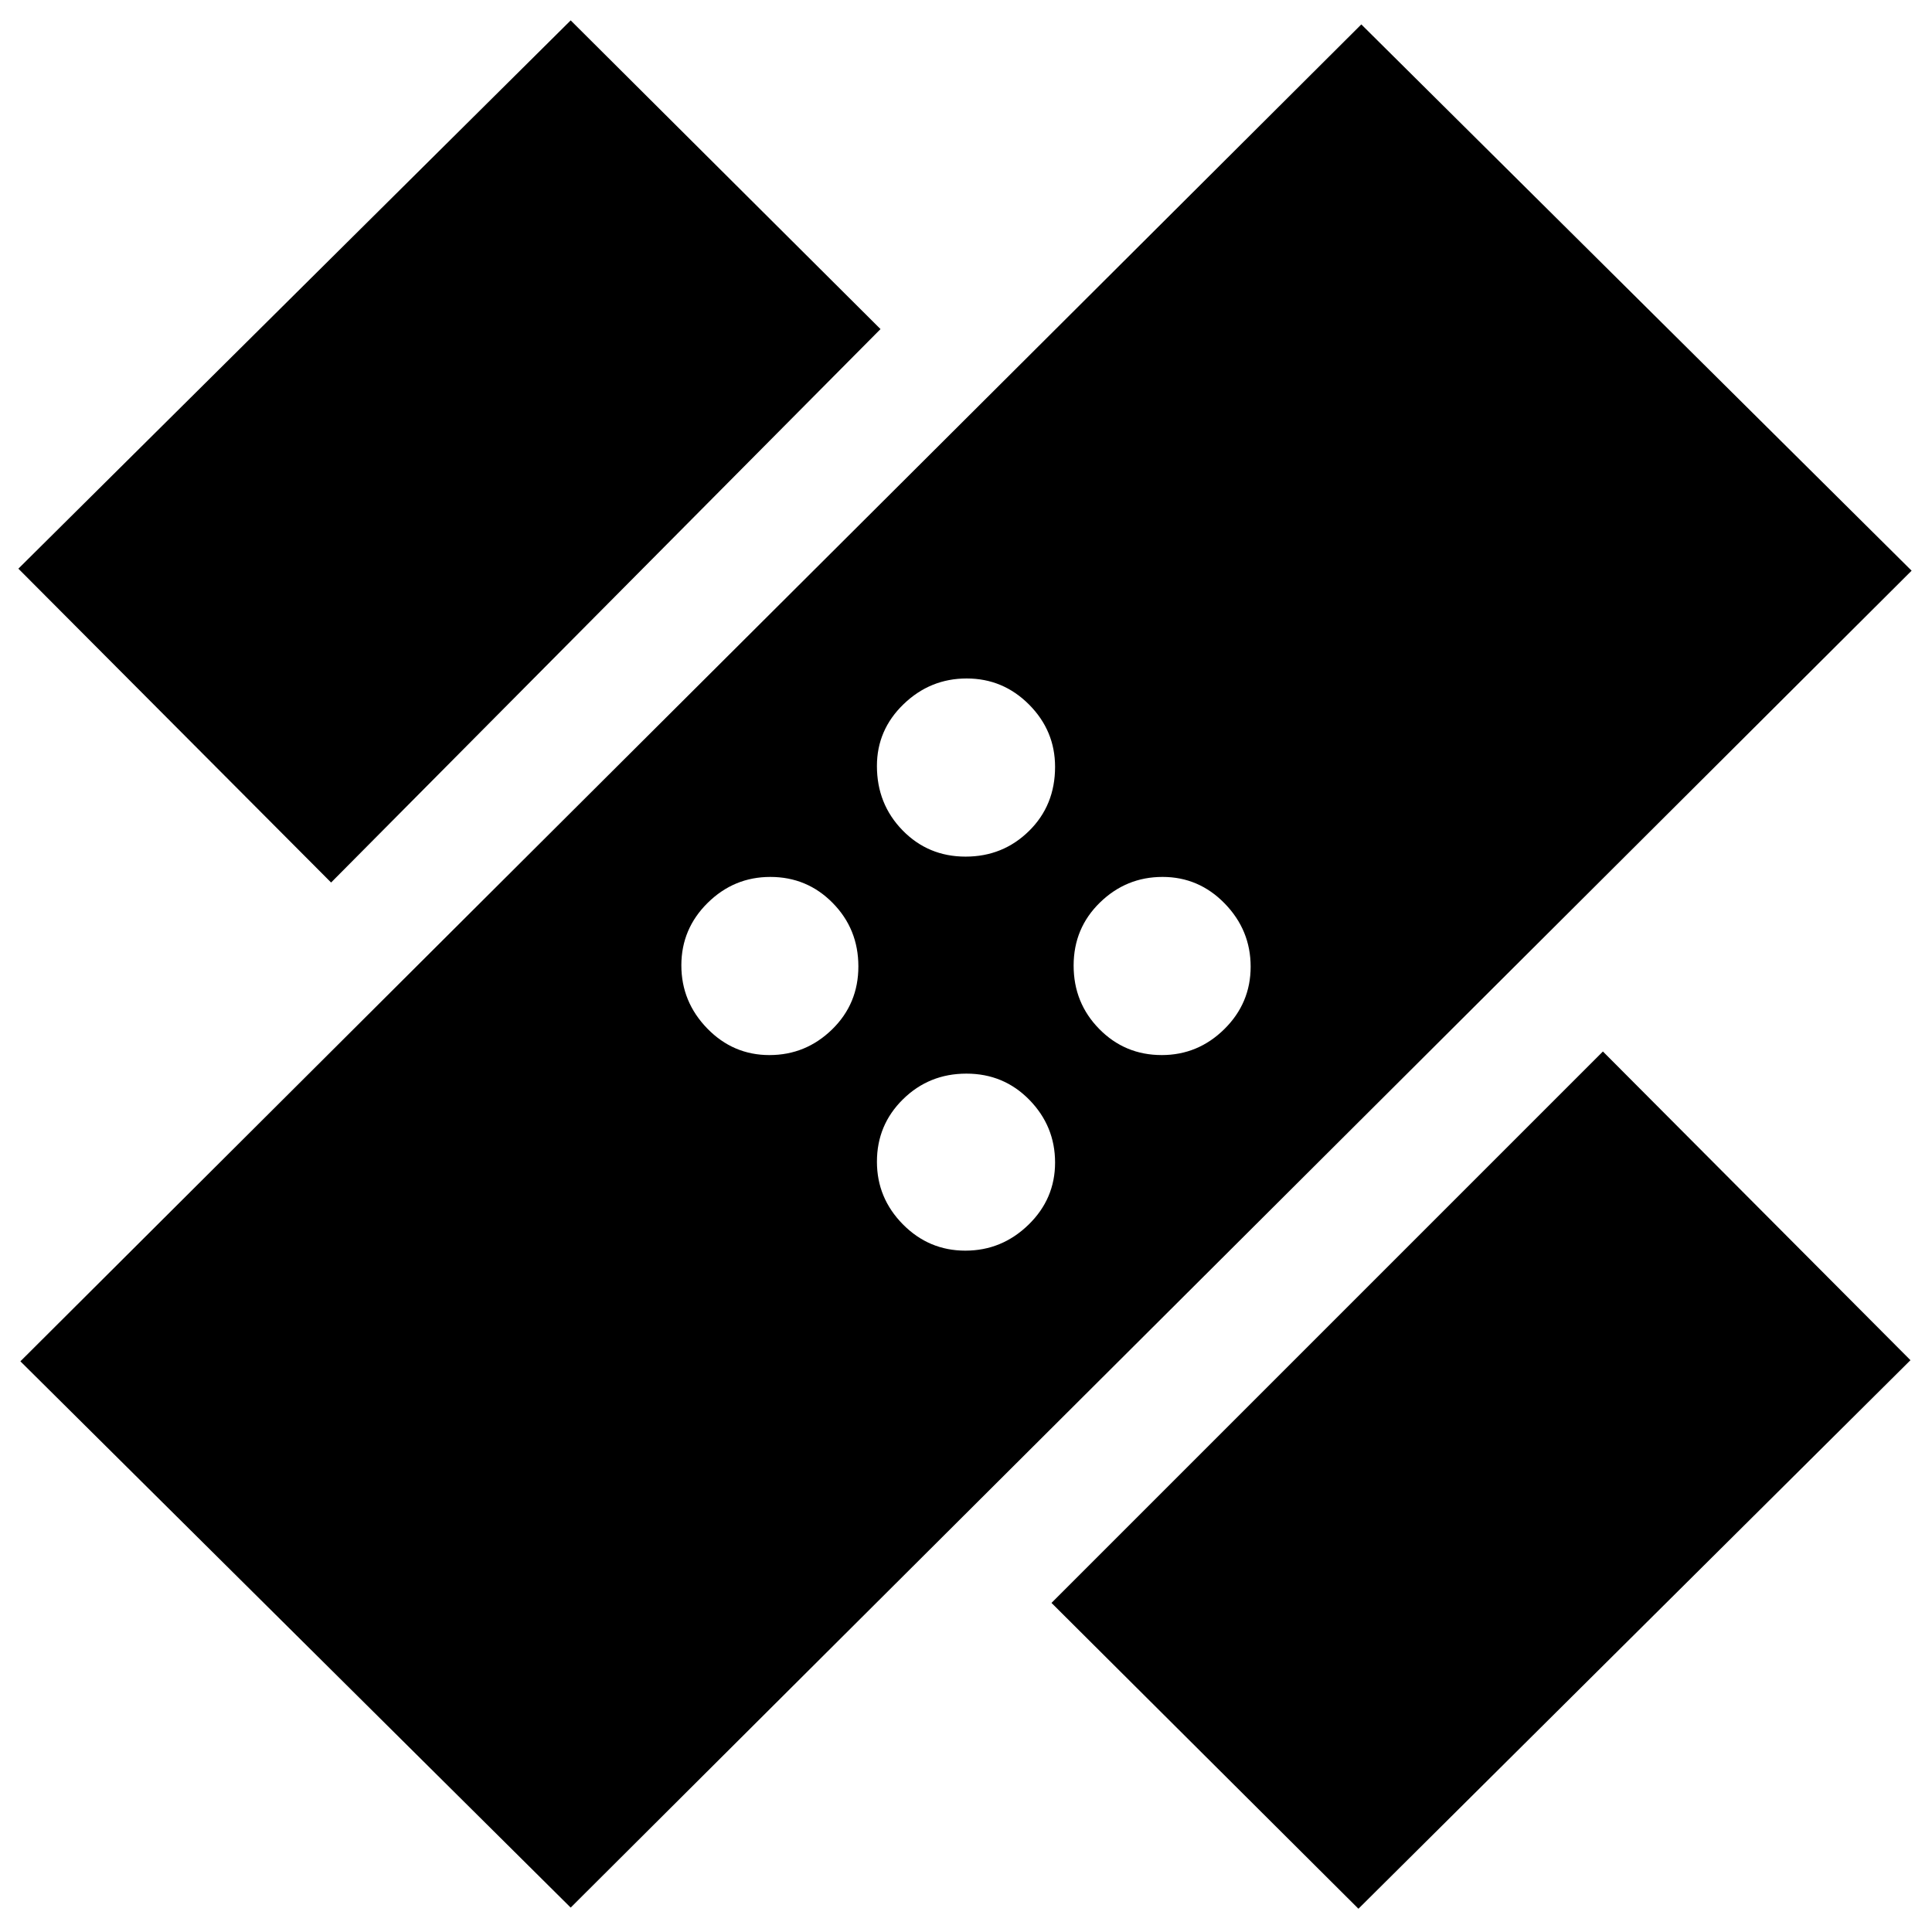 <svg xmlns="http://www.w3.org/2000/svg" height="20" viewBox="0 -960 960 960" width="20"><path d="M283.57-12.13 10.13-283.57l666.3-664.3 273.44 271.44-666.3 664.3Zm238.91-151.39 274-274L949.3-284.13 675-11.56 522.48-163.52Zm-42.81-175.04q18.12 0 31.36-12.86 13.23-12.86 13.23-30.92 0-18.05-12.74-31.12-12.74-13.06-31.31-13.06t-31.52 12.74q-12.95 12.74-12.95 31.03 0 18.05 12.9 31.12 12.91 13.07 31.03 13.07Zm-97.33-97.18q18.05 0 31.12-12.74 13.06-12.74 13.06-31.31t-12.74-31.52q-12.74-12.95-31.03-12.95-18.05 0-31.12 12.9-13.07 12.91-13.07 31.03t12.86 31.36q12.86 13.23 30.92 13.23Zm194.91 0q18.05 0 31.12-12.9 13.07-12.91 13.07-31.03t-12.86-31.36q-12.86-13.23-30.92-13.23-18.05 0-31.12 12.74-13.06 12.74-13.06 31.31t12.74 31.52q12.74 12.95 31.03 12.95Zm-412.73-85.74L9.13-677.43l274.44-272.44 153.95 153.39-273 275Zm315.27-12.87q18.57 0 31.52-12.74t12.95-31.87q0-17.94-12.9-30.92-12.91-12.99-31.03-12.99t-31.36 12.78q-13.23 12.78-13.23 30.71 0 18.9 12.74 31.97 12.74 13.06 31.31 13.06Z"/></svg>